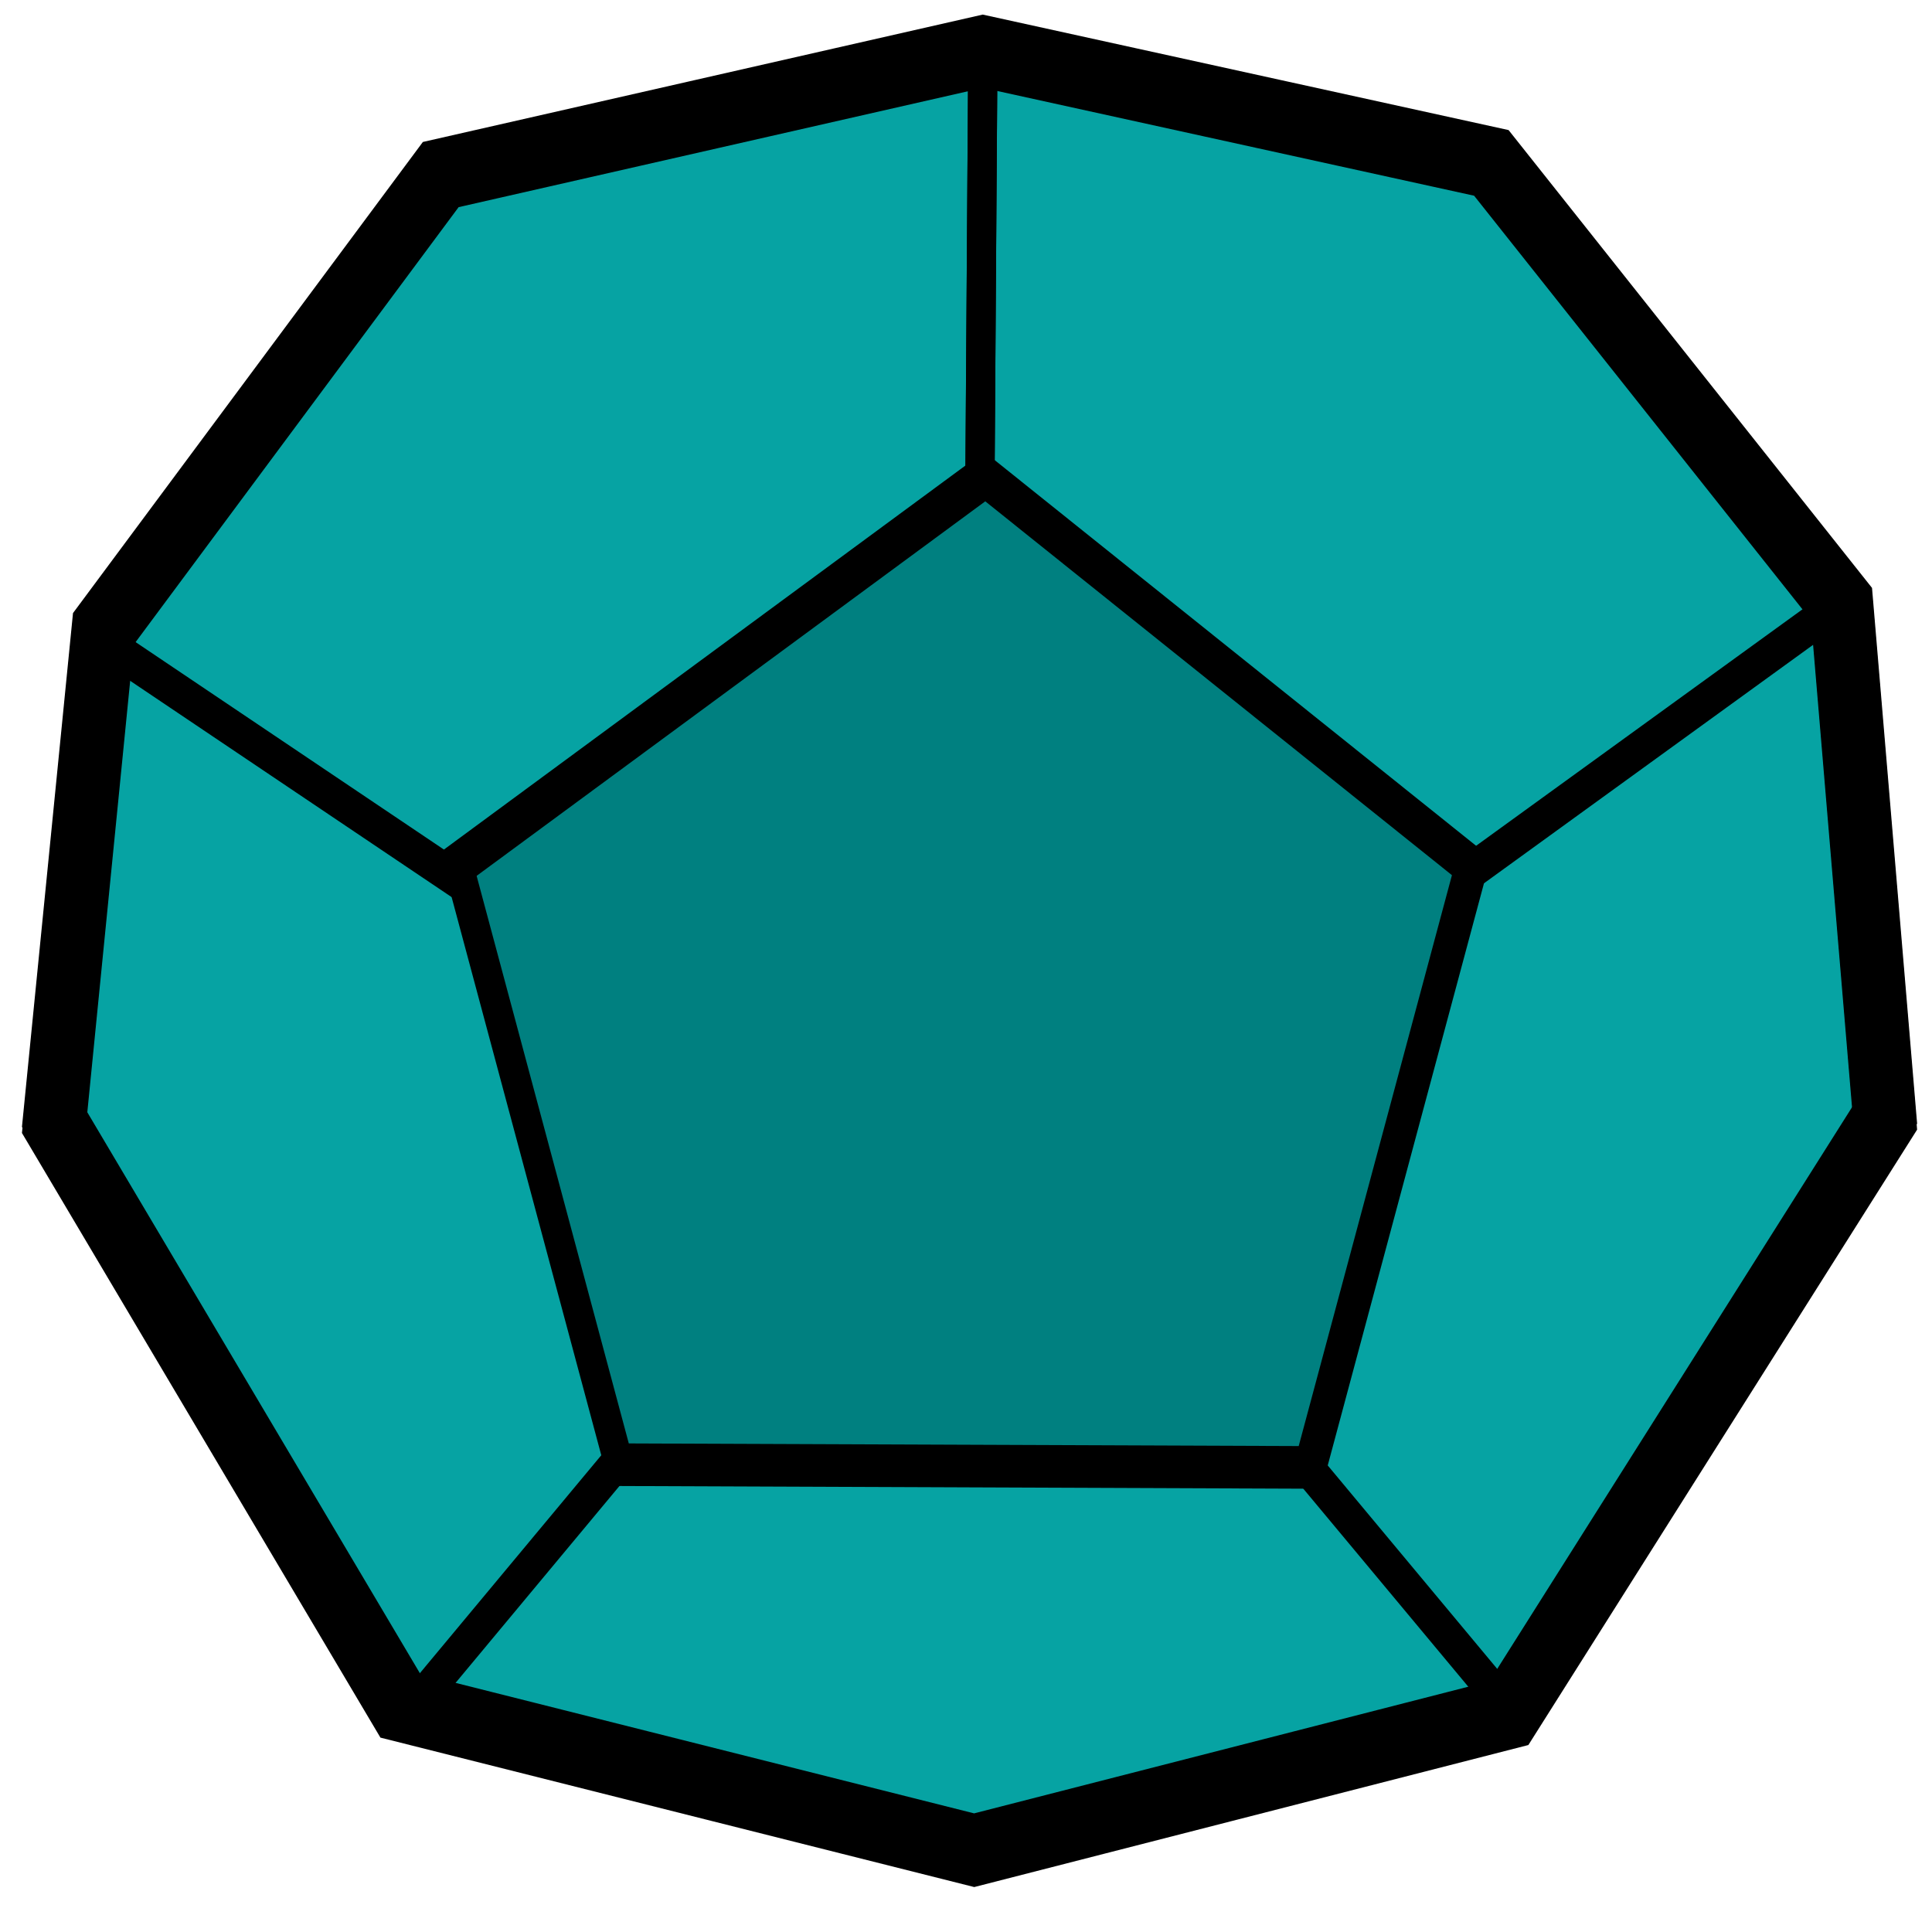 <?xml version="1.0" encoding="UTF-8" standalone="no"?>
<!-- Created with Inkscape (http://www.inkscape.org/) -->

<svg
   xmlns:dc="http://purl.org/dc/elements/1.1/"
   xmlns:cc="http://creativecommons.org/ns#"
   xmlns:rdf="http://www.w3.org/1999/02/22-rdf-syntax-ns#"
   xmlns:svg="http://www.w3.org/2000/svg"
   xmlns="http://www.w3.org/2000/svg"
   xmlns:sodipodi="http://sodipodi.sourceforge.net/DTD/sodipodi-0.dtd"
   xmlns:inkscape="http://www.inkscape.org/namespaces/inkscape"
   width="34mm"
   height="34mm"
   viewBox="0 0 34 34"
   version="1.1"
   id="svg65"
   inkscape:version="0.92.3 (2405546, 2018-03-11)"
   sodipodi:docname="d12.svg">
  <defs
     id="defs59">
    <filter
       inkscape:menu-tooltip="3D warped, iridescent pearly shell texture"
       inkscape:menu="Materials"
       inkscape:label="3D Mother of Pearl"
       width="1.5"
       x="-0.25"
       height="1.5"
       y="-0.25"
       style="color-interpolation-filters:sRGB;"
       id="filter1180">
      <feGaussianBlur
         result="result8"
         stdDeviation="3"
         id="feGaussianBlur1154" />
      <feTurbulence
         baseFrequency="0.03 0.03"
         numOctaves="8"
         type="fractalNoise"
         result="result7"
         seed="77"
         id="feTurbulence1156" />
      <feColorMatrix
         values="1 0 0 0 0 0 1 0 0 0 0 0 1 0 0 0 0 0 1.6 -0.6 "
         result="result5"
         id="feColorMatrix1158" />
      <feComposite
         in2="result8"
         operator="in"
         in="result7"
         result="result6"
         id="feComposite1160" />
      <feDisplacementMap
         in2="result6"
         result="result4"
         scale="60"
         yChannelSelector="A"
         xChannelSelector="A"
         in="result5"
         id="feDisplacementMap1162" />
      <feConvolveMatrix
         order="3 3"
         kernelMatrix="2 0 0 0 4 0 0 0 -2 "
         targetX="2"
         targetY="2"
         divisor="2"
         result="result9"
         id="feConvolveMatrix1164" />
      <feComposite
         in2="SourceGraphic"
         operator="atop"
         in="result9"
         result="result10"
         id="feComposite1166" />
      <feBlend
         in2="result10"
         mode="darken"
         result="fbSourceGraphic"
         id="feBlend1168" />
      <feGaussianBlur
         result="result0"
         in="fbSourceGraphic"
         stdDeviation="5"
         id="feGaussianBlur1170" />
      <feSpecularLighting
         specularExponent="25"
         specularConstant="1"
         surfaceScale="5"
         lighting-color="rgb(242,215,108)"
         result="result1"
         in="result0"
         id="feSpecularLighting1174">
        <feDistantLight
           azimuth="235"
           elevation="60"
           id="feDistantLight1172" />
      </feSpecularLighting>
      <feComposite
         operator="in"
         result="result2"
         in="result1"
         in2="fbSourceGraphic"
         id="feComposite1176" />
      <feComposite
         k3="1"
         k2="1"
         operator="arithmetic"
         result="result4"
         in="fbSourceGraphic"
         in2="result2"
         id="feComposite1178" />
    </filter>
    <filter
       inkscape:menu-tooltip="3D warped, iridescent pearly shell texture"
       inkscape:menu="Materials"
       inkscape:label="3D Mother of Pearl"
       width="1.5"
       x="-0.25"
       height="1.5"
       y="-0.25"
       style="color-interpolation-filters:sRGB;"
       id="filter1208">
      <feGaussianBlur
         result="result8"
         stdDeviation="3"
         id="feGaussianBlur1182" />
      <feTurbulence
         baseFrequency="0.03 0.03"
         numOctaves="8"
         type="fractalNoise"
         result="result7"
         seed="77"
         id="feTurbulence1184" />
      <feColorMatrix
         values="1 0 0 0 0 0 1 0 0 0 0 0 1 0 0 0 0 0 1.6 -0.6 "
         result="result5"
         id="feColorMatrix1186" />
      <feComposite
         in2="result8"
         operator="in"
         in="result7"
         result="result6"
         id="feComposite1188" />
      <feDisplacementMap
         in2="result6"
         result="result4"
         scale="60"
         yChannelSelector="A"
         xChannelSelector="A"
         in="result5"
         id="feDisplacementMap1190" />
      <feConvolveMatrix
         order="3 3"
         kernelMatrix="2 0 0 0 4 0 0 0 -2 "
         targetX="2"
         targetY="2"
         divisor="2"
         result="result9"
         id="feConvolveMatrix1192" />
      <feComposite
         in2="SourceGraphic"
         operator="atop"
         in="result9"
         result="result10"
         id="feComposite1194" />
      <feBlend
         in2="result10"
         mode="darken"
         result="fbSourceGraphic"
         id="feBlend1196" />
      <feGaussianBlur
         result="result0"
         in="fbSourceGraphic"
         stdDeviation="5"
         id="feGaussianBlur1198" />
      <feSpecularLighting
         specularExponent="25"
         specularConstant="1"
         surfaceScale="5"
         lighting-color="rgb(242,215,108)"
         result="result1"
         in="result0"
         id="feSpecularLighting1202">
        <feDistantLight
           azimuth="235"
           elevation="60"
           id="feDistantLight1200" />
      </feSpecularLighting>
      <feComposite
         operator="in"
         result="result2"
         in="result1"
         in2="fbSourceGraphic"
         id="feComposite1204" />
      <feComposite
         k3="1"
         k2="1"
         operator="arithmetic"
         result="result4"
         in="fbSourceGraphic"
         in2="result2"
         id="feComposite1206" />
    </filter>
  </defs>
  <sodipodi:namedview
     id="base"
     pagecolor="#ffffff"
     bordercolor="#666666"
     borderopacity="1.0"
     inkscape:pageopacity="0.0"
     inkscape:pageshadow="2"
     inkscape:zoom="1.7202944"
     inkscape:cx="-113.9507"
     inkscape:cy="79.245126"
     inkscape:document-units="mm"
     inkscape:current-layer="layer1"
     showgrid="false"
     inkscape:window-width="1366"
     inkscape:window-height="713"
     inkscape:window-x="0"
     inkscape:window-y="27"
     inkscape:window-maximized="1" />
  <g
     inkscape:label="Layer 1"
     inkscape:groupmode="layer"
     id="layer1"
     transform="translate(0,-263)">
    <g
       id="g64"
       transform="matrix(0.277,0,0,0.289,-2.409,184.6)"
       style="filter:url(#filter1180);fill:#06a3a3;fill-opacity:1">
      <title
         id="title61">Layer 3</title>
      <path
         d="m 70.588,384.132 33.97,-8.345 23.883,-36.237 -2.749,-31.304 -22.247,-26.861 -32.307,-6.801 -34.44,7.511 -21.433,27.662 -3.114,30.043 21.983,35.539 z"
         id="imagebot_13"
         inkscape:connector-curvature="0"
         style="fill:#06a3a3;stroke:#000000;stroke-width:4;fill-opacity:1" />
    </g>
    <g
       id="g69"
       transform="matrix(0.277,0,0,0.289,-2.378,184.734)"
       style="filter:url(#filter1208);fill:#008080">
      <title
         id="title66">Layer 4</title>
      <path
         d="m 37.749,323.862 10.228,36.563 43.896,0.165 10.249,-36.599 -30.919,-23.74 z"
         id="imagebot_12"
         inkscape:connector-curvature="0"
         style="fill:#008080;stroke:#000000;stroke-width:1.761" />
    </g>
    <g
       id="g74"
       transform="matrix(0.277,0,0,0.289,-2.409,184.6)">
      <title
         id="title71">Layer 5</title>
      <path
         d="m 71.138,274.952 -0.183,25.83"
         id="imagebot_11"
         inkscape:connector-curvature="0"
         style="fill:#ff0000;stroke:#000000;stroke-width:1.857" />
    </g>
    <g
       id="g79"
       transform="matrix(0.277,0,0,0.289,-2.409,184.6)">
      <title
         id="title76">Layer 6</title>
      <path
         d="m 38.271,325.372 -24.377,-15.72"
         id="imagebot_10"
         inkscape:connector-curvature="0"
         style="fill:#ff0000;stroke:#000000;stroke-width:1.857" />
    </g>
    <g
       id="g84"
       transform="matrix(0.277,0,0,0.289,-2.409,184.6)">
      <title
         id="title81">Layer 7</title>
      <path
         d="m 48.217,360.162 -14.45,16.64"
         id="imagebot_9"
         inkscape:connector-curvature="0"
         style="fill:#ff0000;stroke:#000000;stroke-width:1.857" />
    </g>
    <g
       id="g89"
       transform="matrix(0.277,0,0,0.289,-2.409,184.6)">
      <title
         id="title86">Layer 8</title>
      <path
         d="m 91.667,360.712 13.267,15.263"
         id="imagebot_8"
         inkscape:connector-curvature="0"
         style="fill:#ff0000;stroke:#000000;stroke-width:1.857" />
    </g>
    <g
       id="g94"
       transform="matrix(0.277,0,0,0.289,-2.409,184.6)">
      <title
         id="title91">Layer 9</title>
      <path
         d="m 102.235,324.452 22.939,-15.93"
         id="imagebot_7"
         inkscape:connector-curvature="0"
         style="fill:#ff0000;stroke:#000000;stroke-width:1.857" />
    </g>
    <g
       id="g905"
       transform="translate(0,-0.107)">
      <g
         id="g949">
        <g
           style="fill:none"
           transform="matrix(0.277,0,0,0.289,-2.409,184.6)"
           id="g865">
          <title
             id="title861">Layer 3</title>
          <path
             style="fill:none;stroke:#000000;stroke-width:4"
             inkscape:connector-curvature="0"
             id="path863"
             d="m 70.588,384.132 33.97,-8.345 23.883,-36.237 -2.749,-31.304 -22.247,-26.861 -32.307,-6.801 -34.44,7.511 -21.433,27.662 -3.114,30.043 21.983,35.539 z" />
        </g>
        <g
           style="fill:none"
           transform="matrix(0.277,0,0,0.289,-2.409,184.6)"
           id="g871">
          <title
             id="title867">Layer 4</title>
          <path
             style="fill:none;stroke:#000000;stroke-width:1.761"
             inkscape:connector-curvature="0"
             id="path869"
             d="m 37.749,323.862 10.228,36.563 43.896,0.165 10.249,-36.599 -30.919,-23.74 z" />
        </g>
        <g
           transform="matrix(0.277,0,0,0.289,-2.409,184.6)"
           id="g877">
          <title
             id="title873">Layer 5</title>
          <path
             style="fill:#ff0000;stroke:#000000;stroke-width:1.857"
             inkscape:connector-curvature="0"
             id="path875"
             d="m 71.138,274.952 -0.183,25.83" />
        </g>
        <g
           transform="matrix(0.277,0,0,0.289,-2.409,184.6)"
           id="g883">
          <title
             id="title879">Layer 6</title>
          <path
             style="fill:#ff0000;stroke:#000000;stroke-width:1.857"
             inkscape:connector-curvature="0"
             id="path881"
             d="m 38.271,325.372 -24.377,-15.72" />
        </g>
        <g
           transform="matrix(0.277,0,0,0.289,-2.409,184.6)"
           id="g889">
          <title
             id="title885">Layer 7</title>
          <path
             style="fill:#ff0000;stroke:#000000;stroke-width:1.857"
             inkscape:connector-curvature="0"
             id="path887"
             d="m 48.217,360.162 -14.45,16.64" />
        </g>
        <g
           transform="matrix(0.277,0,0,0.289,-2.409,184.6)"
           id="g895">
          <title
             id="title891">Layer 8</title>
          <path
             style="fill:#ff0000;stroke:#000000;stroke-width:1.857"
             inkscape:connector-curvature="0"
             id="path893"
             d="m 91.667,360.712 13.267,15.263" />
        </g>
        <g
           transform="matrix(0.277,0,0,0.289,-2.409,184.6)"
           id="g901">
          <title
             id="title897">Layer 9</title>
          <path
             style="fill:#ff0000;stroke:#000000;stroke-width:1.857"
             inkscape:connector-curvature="0"
             id="path899"
             d="m 102.235,324.452 22.939,-15.93" />
        </g>
      </g>
    </g>
  </g>
</svg>
